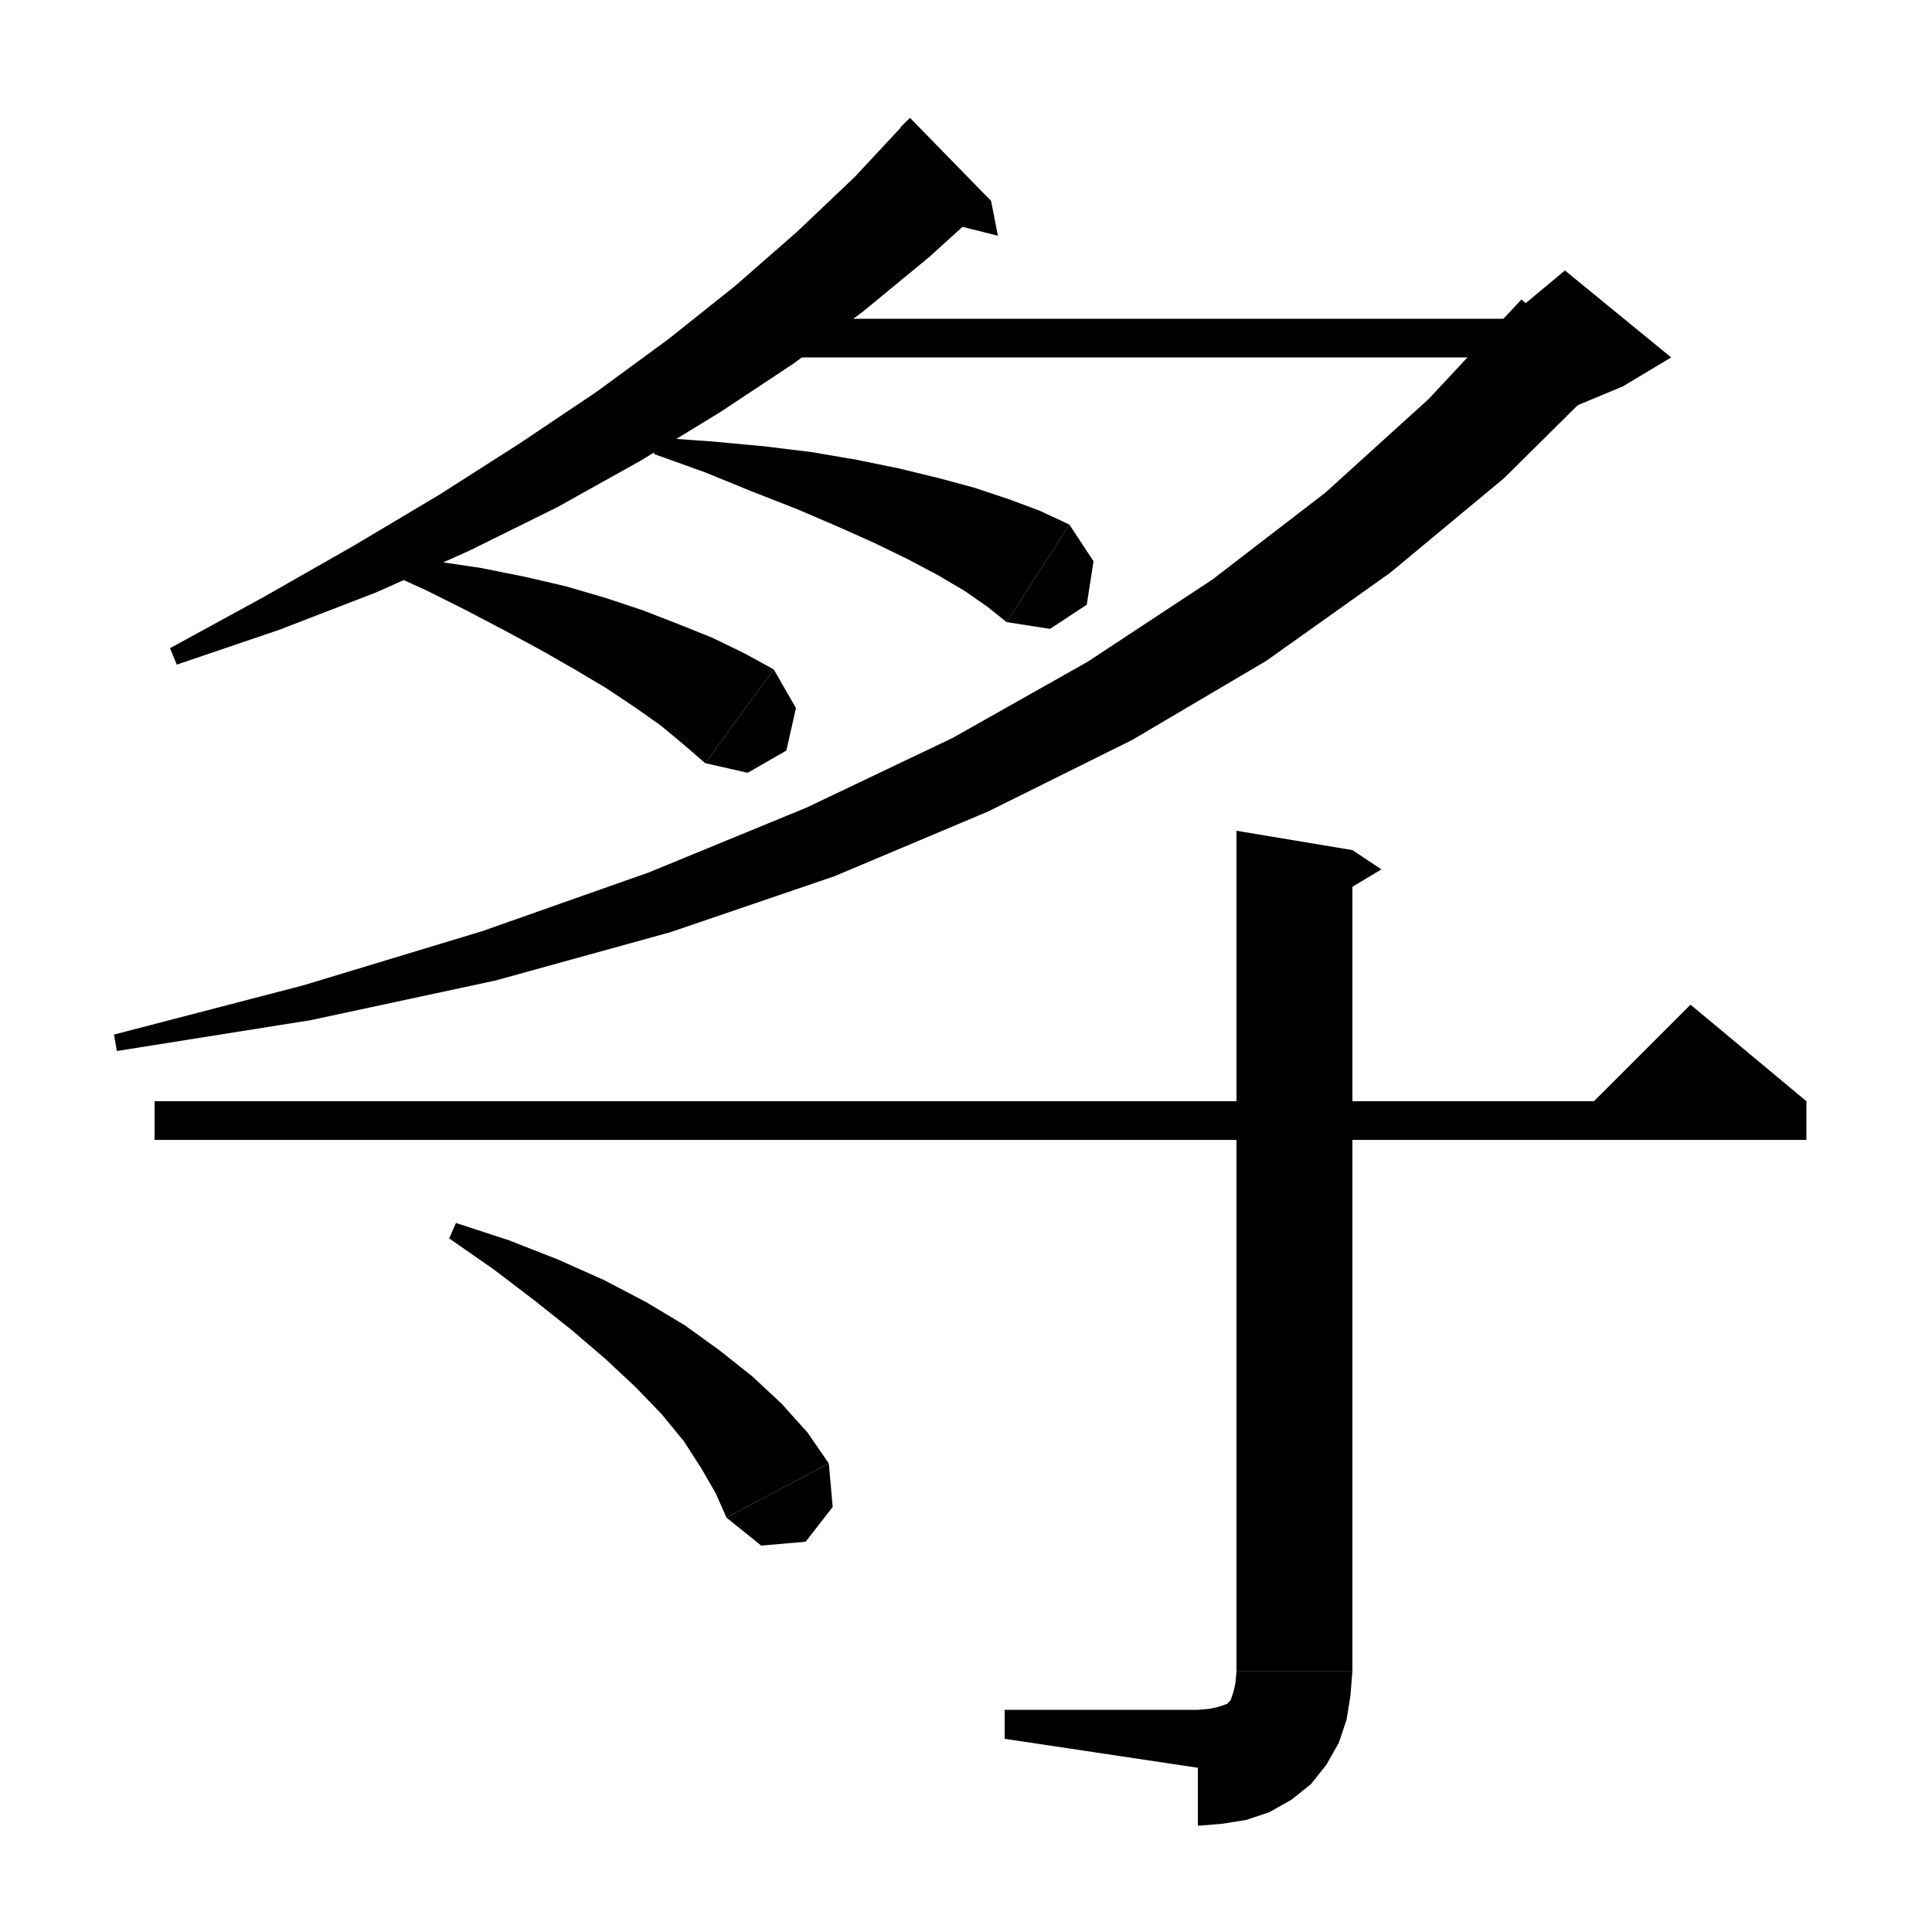 <svg xmlns="http://www.w3.org/2000/svg" xmlns:xlink="http://www.w3.org/1999/xlink" version="1.1" baseProfile="full" viewBox="0 0 200 200" width="200" height="200">
<g fill="black">
<polygon points="102.6,20.8 96.2,26.6 89.4,32.2 82.2,37.6 74.5,42.7 66.3,47.7 57.7,52.5 48.6,57 39,61.3 28.9,65.2 18.3,68.8 17.6,67.1 27.3,61.8 36.6,56.5 45.5,51.2 53.8,45.9 61.7,40.6 69.2,35.1 76.1,29.6 82.5,24 88.5,18.3 93.9,12.5 " />
<polygon points="93.2,13.2 102.6,20.8 94.2,12.2 " />
<polygon points="102.6,20.8 103.3,24.4 97.7,23 " />
<polygon points="82,33 162,33 162,37 82,37 " />
<polygon points="166.4,38.9 155.7,49.5 143.9,59.3 131.1,68.4 117.2,76.6 102.3,84 86.4,90.7 69.4,96.5 51.3,101.5 32.2,105.6 12.1,108.8 11.8,107.1 31.4,102 49.9,96.4 67.2,90.3 83.5,83.6 98.6,76.4 112.6,68.5 125.5,60 137.2,51 147.9,41.3 157.5,31 " />
<polygon points="156,33 162,28 173,37 168,40 156,45 " />
<polygon points="68.1,45.3 73.7,45.7 79.1,46.2 84,46.8 88.7,47.6 93.1,48.5 97.2,49.5 100.9,50.5 104.5,51.7 107.7,52.9 110.7,54.3 104.2,64.4 102.2,62.8 99.9,61.2 97.2,59.6 94,57.9 90.5,56.2 86.7,54.5 82.5,52.7 77.9,50.9 73,48.9 67.7,47 " />
<polygon points="110.7,54.3 113.2,58.1 112.5,62.6 108.7,65.1 104.2,64.4 " />
<polygon points="40.2,57.4 45.1,58.1 49.8,58.8 54.3,59.7 58.6,60.7 62.7,61.9 66.6,63.2 70.2,64.6 73.7,66 77,67.6 80.1,69.3 73,79 70.8,77.1 68.4,75.1 65.7,73.2 62.7,71.2 59.5,69.3 56,67.3 52.3,65.3 48.3,63.2 44.1,61.1 39.7,59.1 " />
<polygon points="80.1,69.3 82.4,73.3 81.4,77.7 77.4,80 73,79 " />
<polygon points="16,114 187,114 187,118 16,118 " />
<polygon points="187,114 163,116 175,104 " />
<polygon points="140,88 140,173 128,173 128,86 " />
<polygon points="140,88 143,90 138,93 " />
<polygon points="140,173 137.6,176.6 134,179 130.4,176.6 128,173 " />
<polygon points="140,173 139.8,175.5 139.4,178 138.6,180.4 137.3,182.7 135.7,184.7 133.7,186.3 131.4,187.6 129,188.4 126.5,188.8 124,189 124,177 125.2,176.9 126.1,176.7 126.7,176.5 127,176.4 127.2,176.2 127.4,176 127.5,175.7 127.7,175.1 127.9,174.2 128,173 " />
<polygon points="124,183 124,177 104,177 104,180 " />
<polygon points="47.2,126.6 52.7,128.4 57.8,130.4 62.5,132.5 66.9,134.8 70.9,137.2 74.5,139.8 77.9,142.5 80.9,145.3 83.6,148.3 85.8,151.5 75.2,157.1 74.1,154.6 72.6,152 70.8,149.2 68.5,146.4 65.8,143.6 62.7,140.7 59.2,137.7 55.3,134.6 51.1,131.4 46.5,128.2 " />
<polygon points="85.8,151.5 86.2,156 83.4,159.6 78.8,160 75.2,157.1 " />
</g>
</svg>
